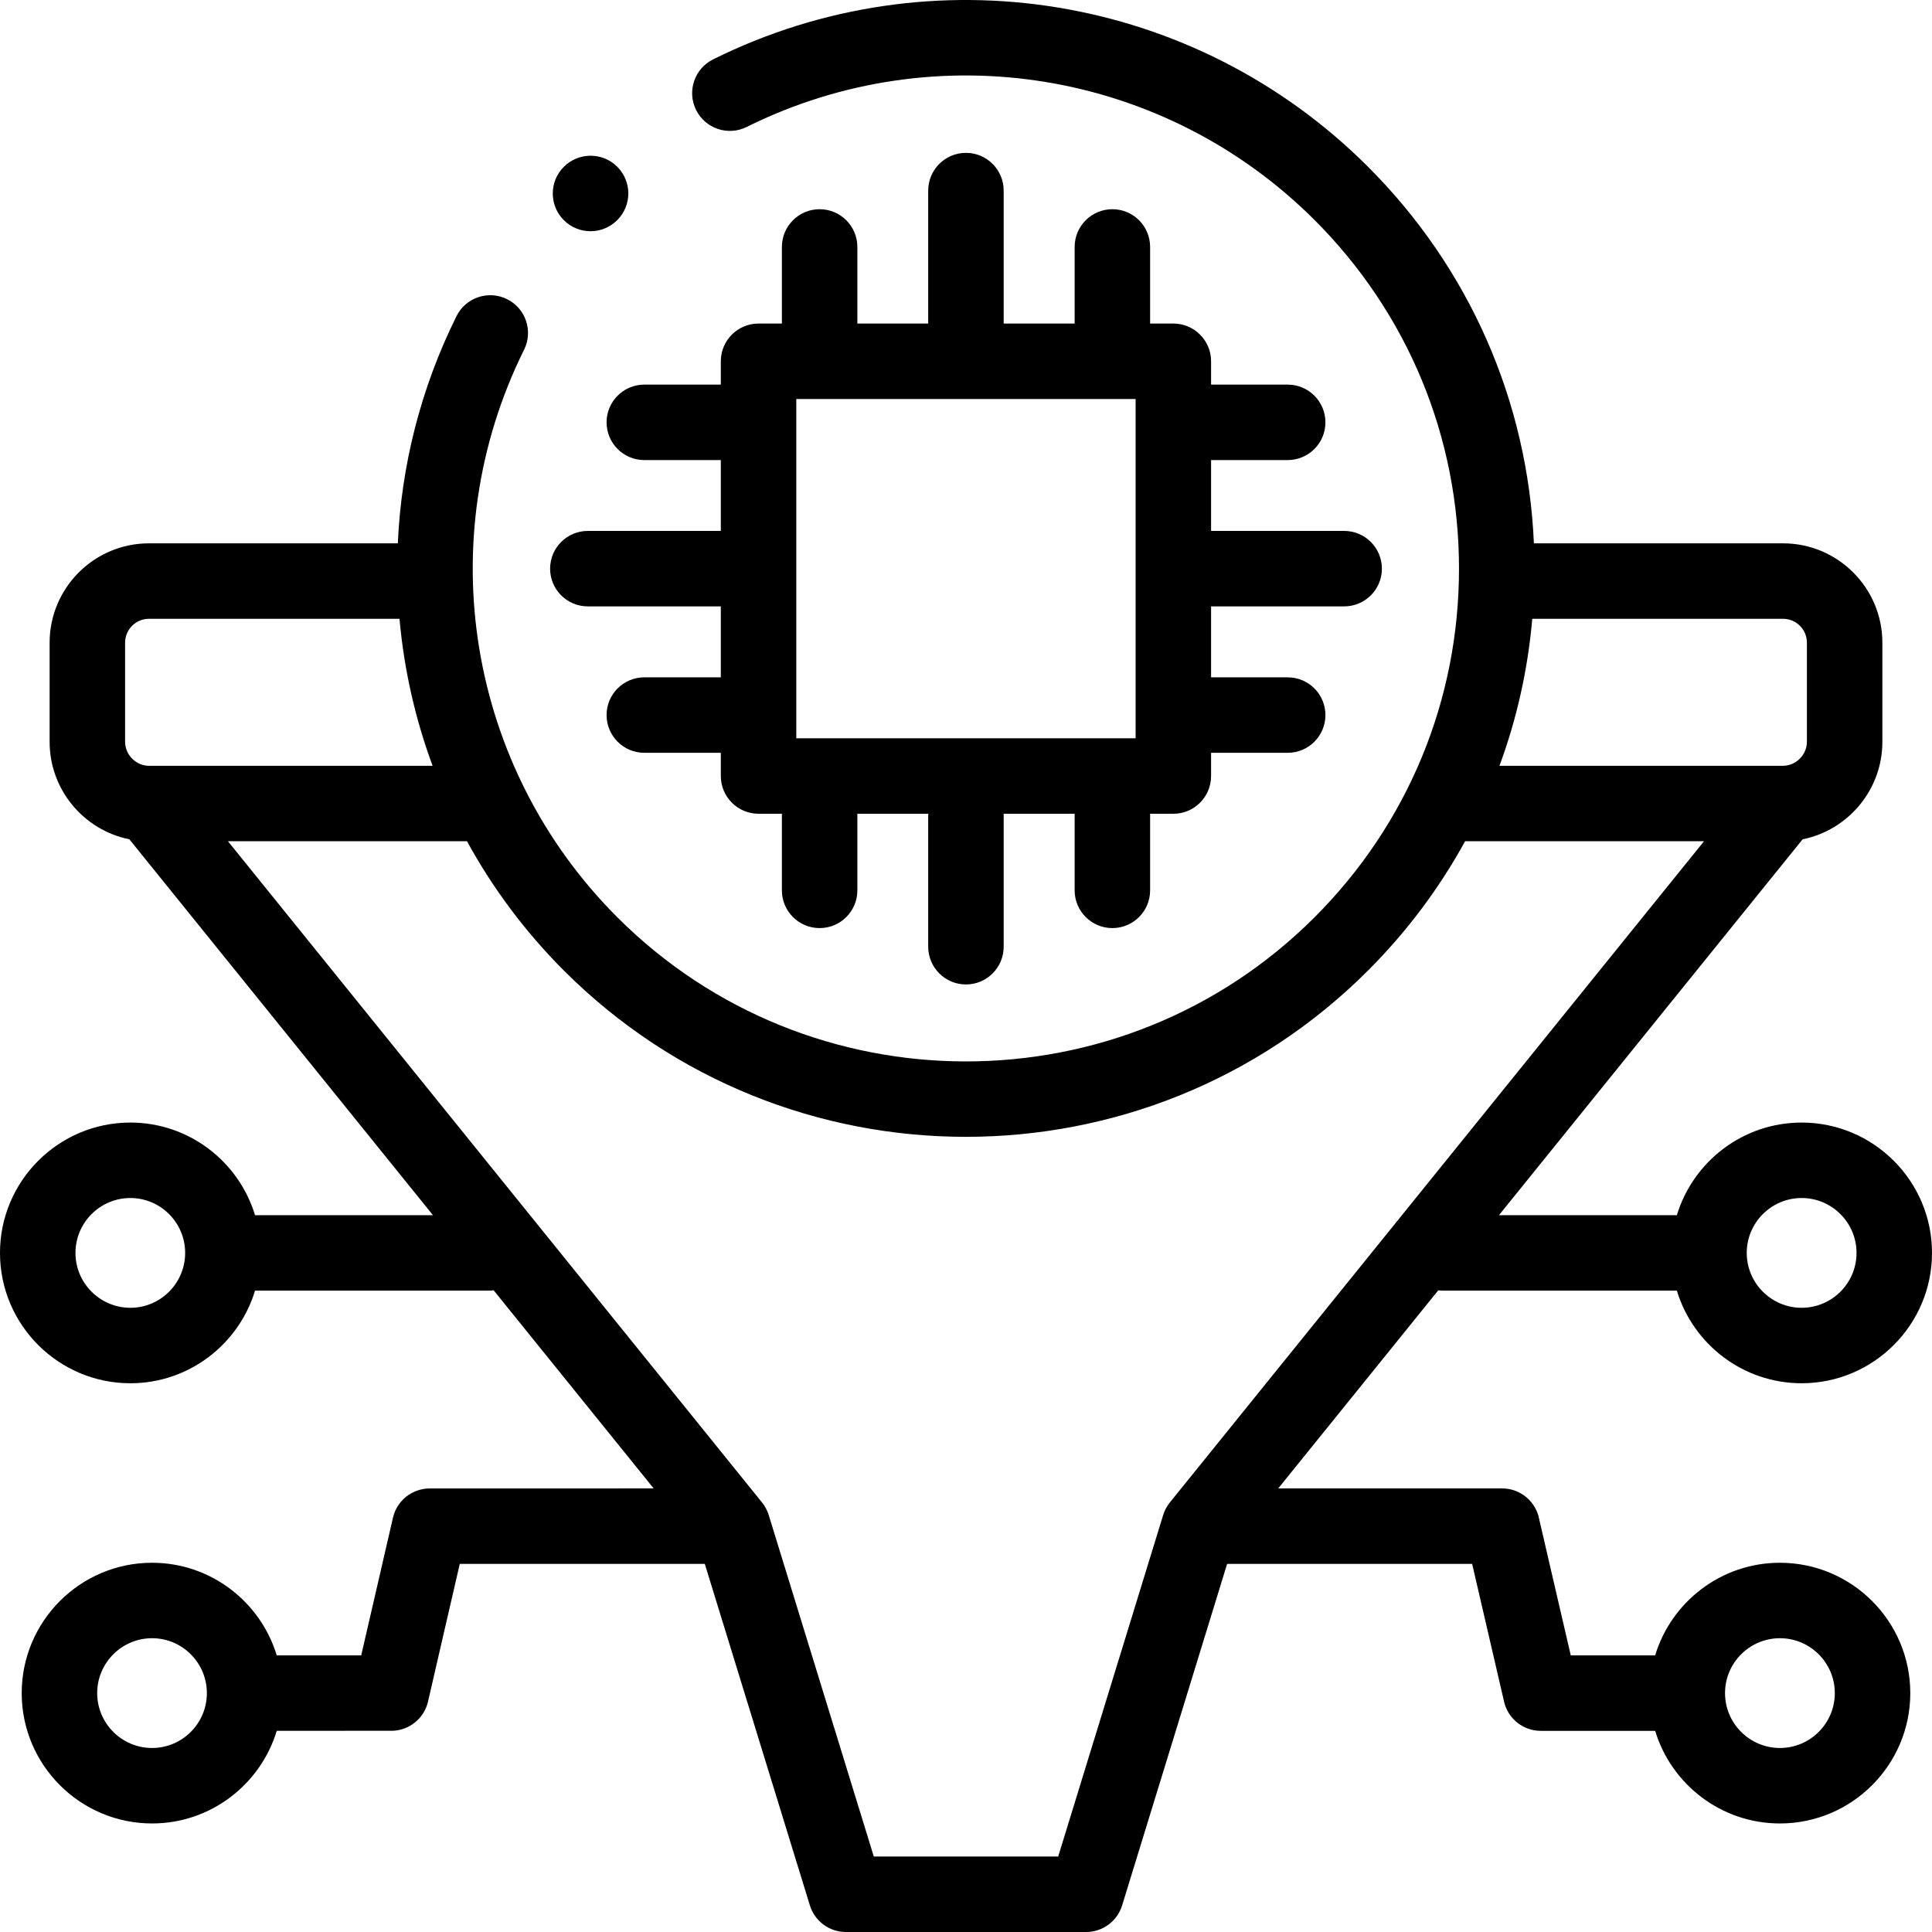 <svg id="Capa_1" enable-background="new 0 0 512 512" height="512" viewBox="0 0 512 512" width="512" xmlns="http://www.w3.org/2000/svg"><g><path d="m471.698 414.147c-15.573 0-28.767 10.358-33.066 24.544h-22.364s-8.529-36.842-8.574-36.985c-1.193-4.188-5.039-7.257-9.61-7.257h-59.343l42.419-52.508c.419.053.844.091 1.277.091h61.949c4.299 14.186 17.493 24.544 33.067 24.544 19.049 0 34.547-15.496 34.547-34.543s-15.498-34.543-34.547-34.543c-15.573 0-28.767 10.358-33.067 24.544h-47.144l80.474-99.613c12.037-2.422 21.132-13.084 21.132-25.835v-26.273c0-14.515-11.811-26.324-26.328-26.324h-66.021c-1.643-37.719-17.107-72.946-43.979-99.814-45.836-45.8-115.579-57.228-173.543-28.439-4.946 2.457-6.964 8.458-4.507 13.404 2.457 4.945 8.458 6.964 13.405 4.506 50.267-24.967 110.752-15.051 150.506 24.672 24.68 24.677 38.272 57.486 38.272 92.382 0 34.897-13.592 67.706-38.272 92.382-25.477 25.474-58.931 38.209-92.396 38.206-33.456-.003-66.922-12.738-92.392-38.204-39.698-39.718-49.626-100.162-24.703-150.407 2.454-4.948.433-10.947-4.515-13.401-4.949-2.455-10.949-.432-13.402 4.515-9.527 19.207-14.634 39.706-15.543 60.197h-65.95c-14.517 0-26.328 11.809-26.328 26.324v26.273c0 12.75 9.095 23.413 21.131 25.835l80.459 99.613h-47.155c-4.296-14.186-17.479-24.544-33.039-24.544-19.05.001-34.548 15.497-34.548 34.544s15.498 34.543 34.547 34.543c15.56 0 28.744-10.358 33.039-24.544h61.948c.437 0 .864-.038 1.287-.092l42.412 52.509s-59.423.007-59.463.008c-4.508.048-8.568 3.156-9.627 7.744l-8.417 36.49h-22.385c-4.296-14.186-17.479-24.544-33.039-24.544-19.049 0-34.547 15.496-34.547 34.543s15.498 34.543 34.547 34.543c15.56 0 28.743-10.358 33.039-24.544 0 0 30.801-.012 30.942-.023 4.314-.257 8.125-3.304 9.145-7.729l8.417-36.49h64.934l27.846 90.495c1.291 4.196 5.168 7.059 9.558 7.059h63.637c4.391 0 8.269-2.864 9.559-7.061l27.819-90.493h64.937s8.512 36.774 8.549 36.888c1.161 4.236 5.029 7.354 9.635 7.354h30.315c4.299 14.186 17.493 24.544 33.066 24.544 19.049 0 34.547-15.496 34.547-34.543-.001-19.047-15.499-34.543-34.549-34.543zm5.755-96.659c8.021 0 14.547 6.525 14.547 14.545 0 8.021-6.526 14.545-14.547 14.545s-14.548-6.525-14.548-14.545c0-8.021 6.526-14.545 14.548-14.545zm-442.906 29.09c-8.021 0-14.547-6.525-14.547-14.545 0-8.021 6.526-14.545 14.547-14.545 8.006 0 14.52 6.525 14.52 14.545s-6.514 14.545-14.52 14.545zm5.755 116.657c-8.021 0-14.547-6.525-14.547-14.545 0-8.021 6.526-14.545 14.547-14.545 8.006 0 14.519 6.525 14.519 14.545s-6.513 14.545-14.519 14.545zm365.765-299.249h66.453c3.489 0 6.328 2.838 6.328 6.326v26.273c0 3.445-2.898 6.355-6.328 6.355h-75.143c4.589-12.437 7.523-25.512 8.69-38.954zm-372.915 32.6v-26.273c0-3.489 2.838-6.326 6.328-6.326h66.393c1.181 13.289 4.122 26.395 8.77 38.955h-75.163c-3.43-.001-6.328-2.911-6.328-6.356zm276.877 201.578c-.801.992-1.405 2.128-1.779 3.345l-27.819 90.493h-48.863l-27.846-90.495c-.375-1.218-.978-2.351-1.778-3.342l-141.534-175.227h63.349c6.769 12.373 15.35 23.94 25.689 34.284 29.375 29.372 67.95 44.057 106.537 44.053 38.578-.004 77.168-14.688 106.537-44.053 10.308-10.307 18.929-21.848 25.745-34.284h63.32zm161.669 65.071c-8.021 0-14.547-6.525-14.547-14.545 0-8.021 6.526-14.545 14.547-14.545s14.547 6.525 14.547 14.545c.001 8.02-6.525 14.545-14.547 14.545z"/><path d="m155.783 160.698h35.24v18.803h-20.273c-5.523 0-10 4.477-10 9.999s4.477 9.999 10 9.999h20.273v6.157c0 5.522 4.477 9.999 10 9.999h6.186v20.299c0 5.522 4.477 9.999 10 9.999s10-4.477 10-9.999v-20.299h18.777v35.235c0 5.522 4.477 9.999 10 9.999s10-4.477 10-9.999v-35.235h18.806v20.299c0 5.522 4.477 9.999 10 9.999s10-4.477 10-9.999v-20.299h6.157c5.523 0 10-4.477 10-9.999v-6.157h20.302c5.523 0 10-4.477 10-9.999s-4.477-9.999-10-9.999h-20.302v-18.803h35.268c5.523 0 10-4.477 10-9.999s-4.477-9.999-10-9.999h-35.268v-18.774h20.302c5.523 0 10-4.477 10-9.999s-4.477-9.999-10-9.999h-20.302v-6.184c0-5.522-4.477-9.999-10-9.999h-6.157v-20.299c0-5.522-4.477-9.999-10-9.999s-10 4.477-10 9.999v20.299h-18.806v-35.235c0-5.522-4.477-9.999-10-9.999s-10 4.477-10 9.999v35.235h-18.777v-20.299c0-5.522-4.477-9.999-10-9.999s-10 4.477-10 9.999v20.299h-6.186c-5.523 0-10 4.477-10 9.999v6.184h-20.273c-5.523 0-10 4.477-10 9.999s4.477 9.999 10 9.999h20.273v18.774h-35.24c-5.523 0-10 4.477-10 9.999s4.477 9.999 10 9.999zm145.166-54.954v89.913h-89.926v-89.913z"/><path d="m156.492 61.274c2.559 0 5.119-.976 7.071-2.928l.028-.028c3.905-3.905 3.891-10.222-.014-14.126s-10.25-3.891-14.157.014c-3.905 3.905-3.905 10.236 0 14.141 1.953 1.95 4.513 2.927 7.072 2.927z"/></g></svg>